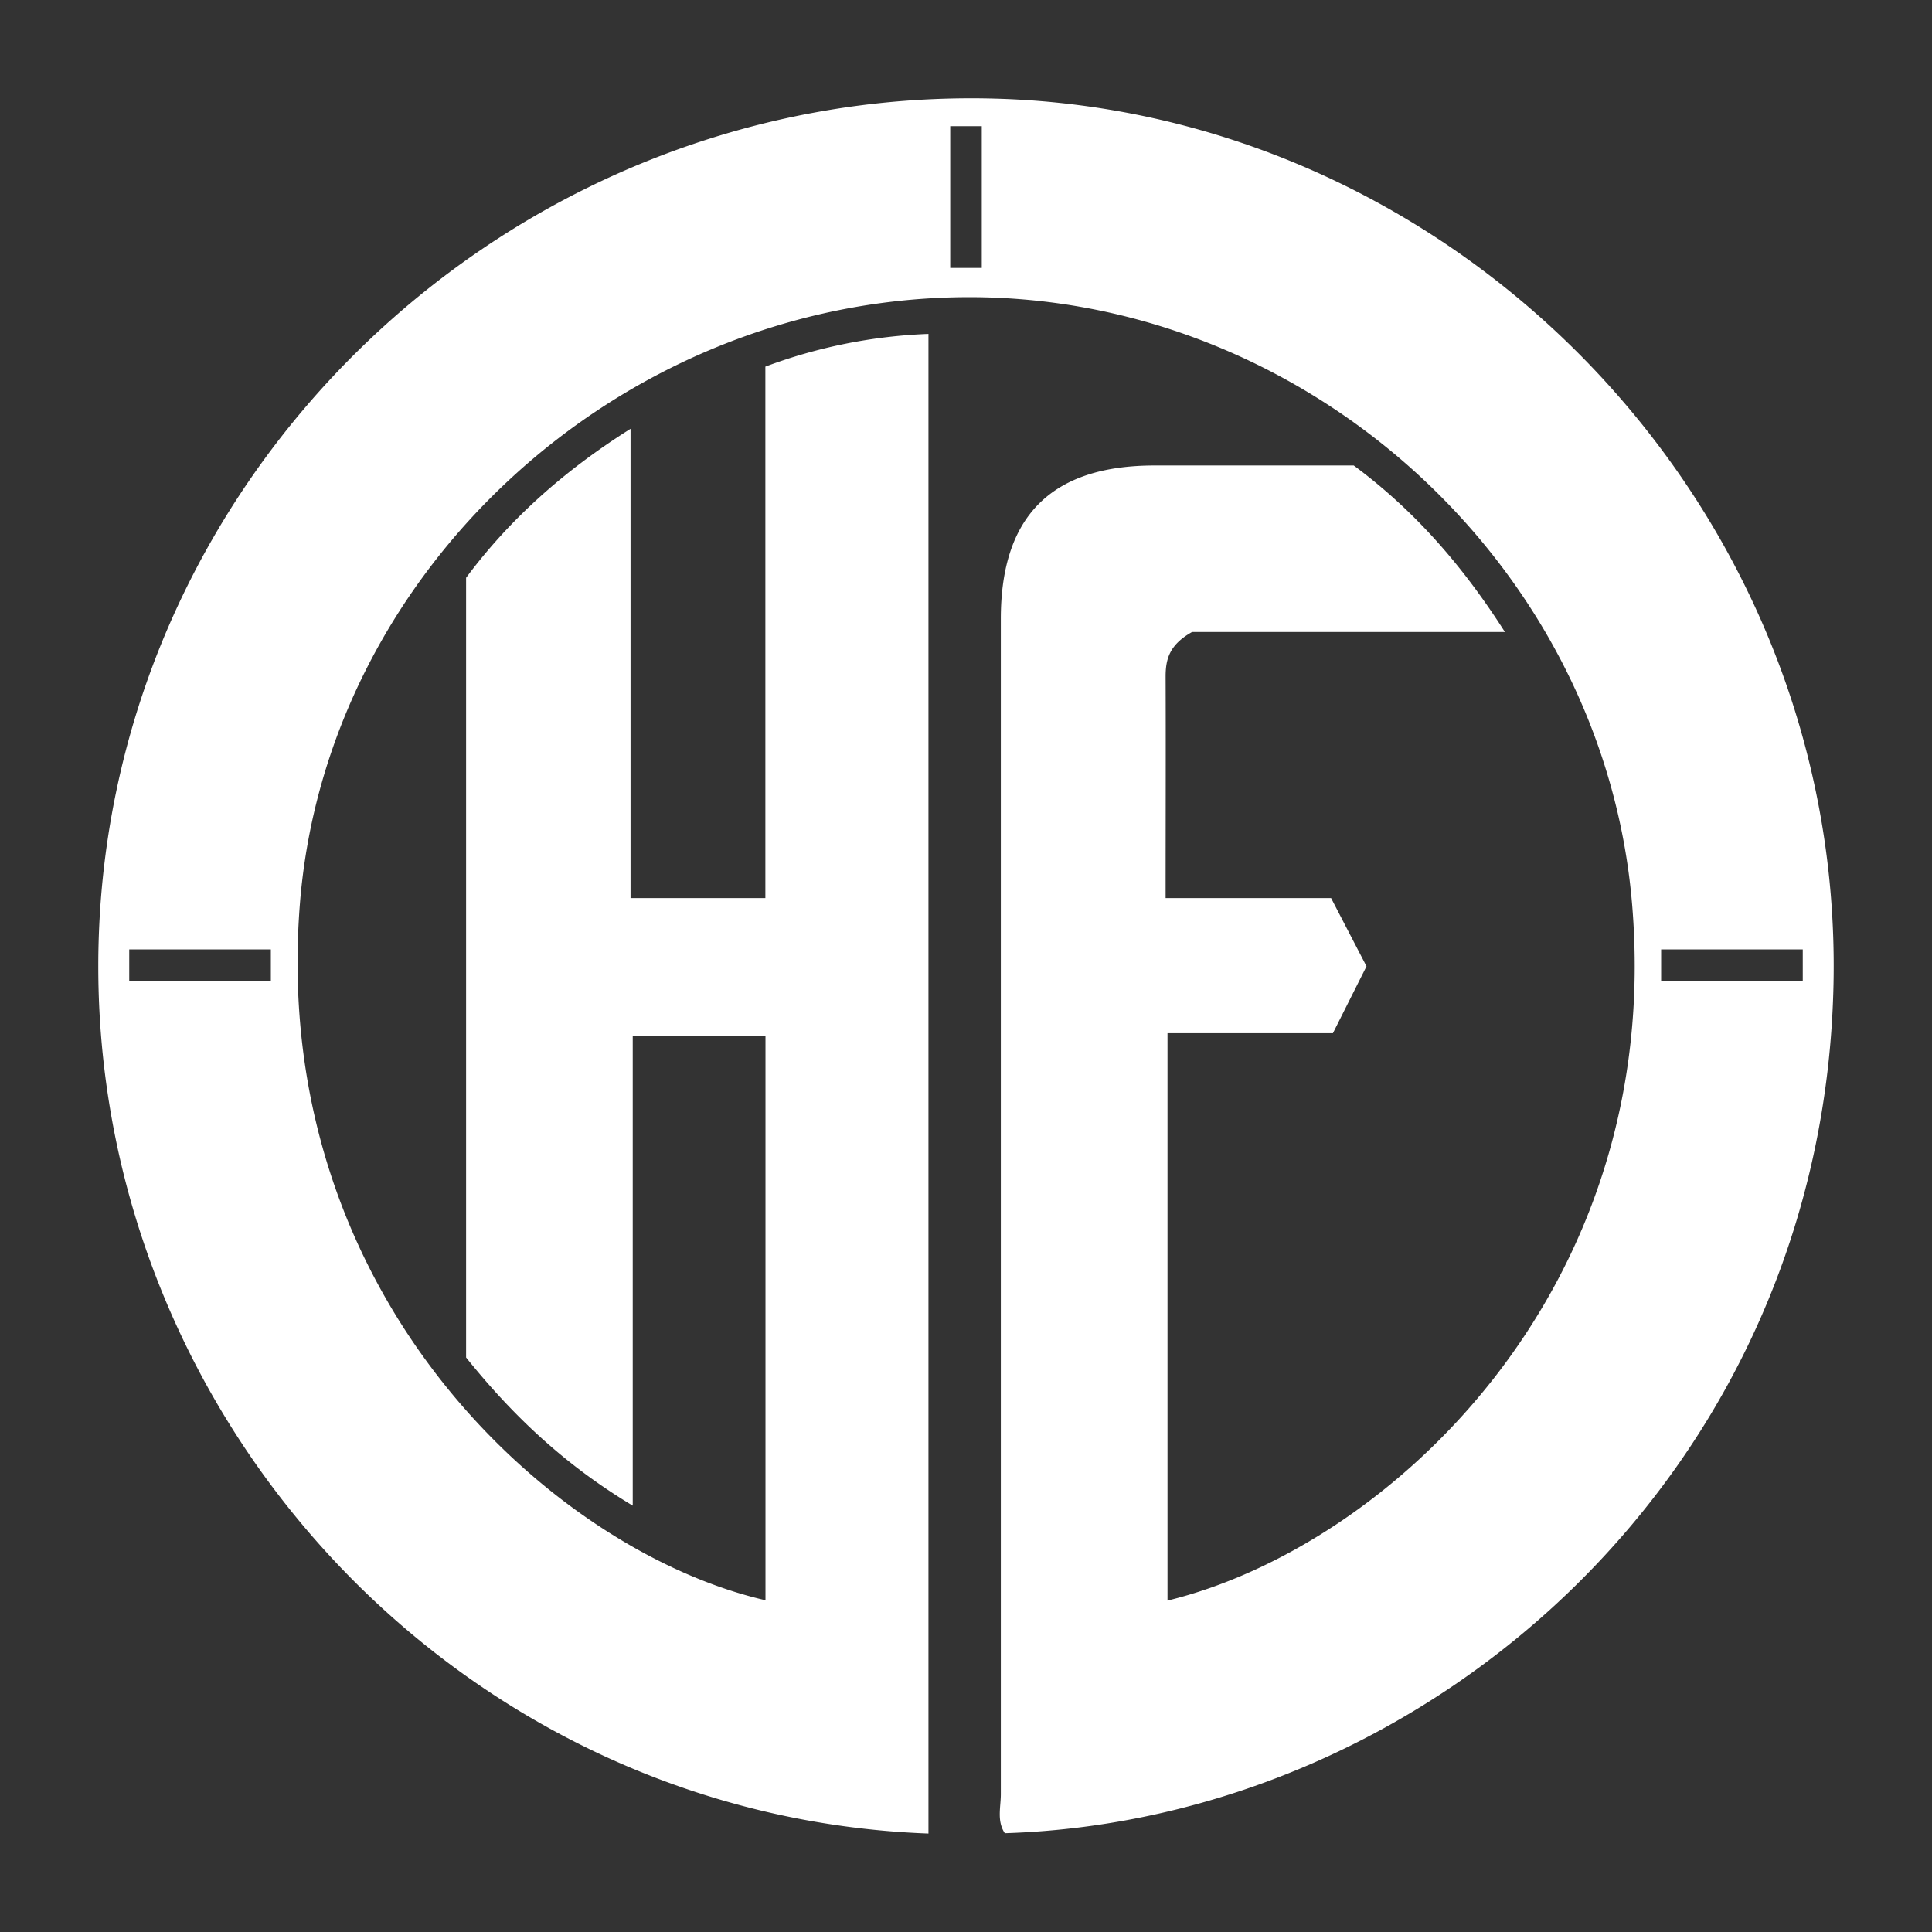 <svg id="logo" data-name="logo" xmlns="http://www.w3.org/2000/svg" viewBox="0 0 512 512">
    <rect x="0" y="0" width="512" height="512" fill="#333333" stroke="none"/>
    <defs>
        <style>
            .cls-1 {
                fill: #000;
            }

            .cls-2 {
                fill: #fff;
            }
        </style>
    </defs>
    <!-- <circle class="cls-1" cx="256" cy="256" r="256" /> -->
    <path class="cls-2"
        d="M263.45,26.13c-129-3.38-238,101.27-237.4,231,.53,121.57,97.44,224.24,220,228.78V88.49a138,138,0,0,0-43.22,8.67V238H167.1V113.64c-18,11.33-32.32,24.32-43.58,39.48V359.75c12.16,15.14,25.92,28.32,44.16,39.26V274.64h35.18V424.08c-56.12-12.89-131.5-80.45-123.4-184.32,6.86-88.13,84.24-159.92,175.4-161,90.75-1.06,170.05,70.54,177.66,160.83C441.16,342.28,367.61,410,309.4,424.17V273.8h43.84l8.9-17.72L352.75,238H308.9c0-20.22.07-39.46,0-58.7,0-4.63,1-8.44,7-11.81h82.92c-11.56-18.12-24.36-32.5-40.06-44.13-17.85,0-35.32,0-52.79,0-27.3,0-40.74,13.39-40.74,40.63q0,155.75,0,311.49c0,3.44-1.1,7.11,1.06,10.34C379,482.29,483.5,389.73,485.91,260.25,488.26,133.84,386.2,29.35,263.45,26.13ZM71.78,260H34.25V251.6H71.78ZM260.18,71h-8.36V33.44h8.36ZM477.75,260H440.22V251.6h37.53Z" />
</svg>
